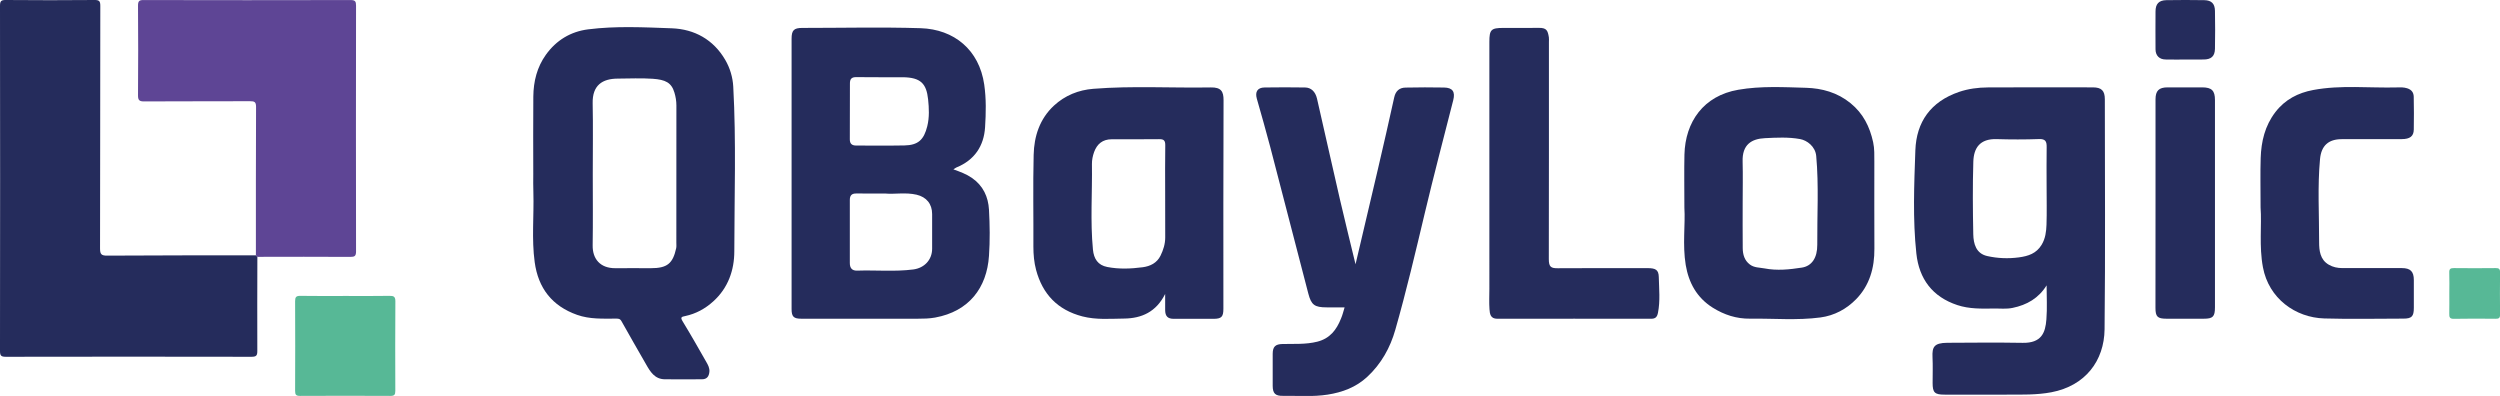 <?xml version="1.0" encoding="UTF-8"?>
<svg xmlns="http://www.w3.org/2000/svg" xmlns:xlink="http://www.w3.org/1999/xlink" version="1.1" x="0px" y="0px" viewBox="0 0 473.54 75" style="enable-background:new 0 0 473.54 75;" xml:space="preserve"> <g> <path fill="#252C5C" d="M48.75,48.65c-0.01,5.94-0.04,11.89-0.01,17.83c0.01,0.91-0.24,1.1-1.12,1.1c-15.51-0.03-31.01-0.03-46.52,0 c-0.9,0-1.1-0.22-1.1-1.11C0.03,44.68,0.03,22.9,0,1.11C0,0.23,0.19-0.01,1.1,0C6.7,0.05,12.29,0.05,17.89,0 c0.9-0.01,1.11,0.21,1.11,1.11c-0.03,15.32-0.01,30.64-0.05,45.96c0,1.08,0.25,1.36,1.35,1.35c9.39-0.06,18.78-0.05,28.17-0.06 C48.56,48.46,48.65,48.55,48.75,48.65z"/> <path fill="#252C5C" d="M180.59,32.08c1.27,0.46,2.44,0.88,3.51,1.62c2.14,1.49,3.09,3.59,3.23,6.03c0.16,2.9,0.2,5.83,0,8.73 c-0.4,6.06-3.79,10.52-10.2,11.69c-1.11,0.2-2.2,0.22-3.3,0.22c-7.35,0-14.71,0-22.06,0c-1.43,0-1.83-0.39-1.83-1.81 c0-17.08,0-34.15,0-51.23c0-1.59,0.44-2.04,2.02-2.04c7.47,0,14.95-0.18,22.42,0.05c6.34,0.2,11.1,4.1,12.05,10.68 c0.39,2.7,0.33,5.4,0.16,8.08c-0.22,3.55-2,6.23-5.43,7.62C180.99,31.8,180.85,31.92,180.59,32.08z M167.71,36.66 c-2.09,0-3.8,0.01-5.52-0.01c-0.85-0.01-1.22,0.36-1.22,1.22c0.01,3.99,0.01,7.98,0,11.96c0,0.96,0.44,1.47,1.41,1.43 c3.53-0.12,7.07,0.23,10.61-0.22c2.07-0.27,3.56-1.79,3.57-3.91c0.01-2.19,0.01-4.39,0-6.58c0-1.93-1.08-3.23-2.94-3.67 C171.54,36.4,169.44,36.82,167.71,36.66z M160.98,20.98c0,1.79,0.01,3.59-0.01,5.38c-0.01,0.86,0.38,1.21,1.23,1.21 c3.03-0.01,6.07,0.04,9.1-0.02c2.61-0.05,3.7-1.06,4.34-3.64c0.42-1.69,0.33-3.42,0.16-5.08c-0.32-2.97-1.37-4.17-4.83-4.2 c-2.91-0.02-5.83,0.03-8.74-0.02c-0.95-0.02-1.25,0.36-1.24,1.23C160.99,17.55,160.98,19.26,160.98,20.98z"/> <path fill="#252C5C" d="M101.01,32.99c0-4.91-0.04-9.81,0.01-14.72c0.03-2.84,0.69-5.54,2.38-7.9c1.97-2.75,4.69-4.39,7.99-4.81 c5.27-0.67,10.59-0.39,15.87-0.2c4.27,0.16,7.87,2.13,10.11,5.98c0.9,1.54,1.42,3.28,1.52,5.07c0.57,10.39,0.21,20.78,0.2,31.17 c0,3.59-1.17,6.97-3.99,9.51c-1.52,1.38-3.28,2.34-5.29,2.77c-0.71,0.15-0.99,0.21-0.51,1c1.55,2.54,3.02,5.13,4.49,7.71 c0.32,0.56,0.65,1.14,0.58,1.87c-0.09,0.89-0.5,1.4-1.4,1.4c-2.36,0.01-4.71,0.03-7.07,0c-1.89-0.03-2.73-1.43-3.53-2.84 c-1.55-2.72-3.13-5.42-4.65-8.16c-0.28-0.5-0.61-0.49-1.04-0.49c-2.48,0-4.95,0.14-7.36-0.71c-4.76-1.68-7.37-5.07-8.04-9.98 c-0.6-4.39-0.12-8.81-0.25-13.22C100.98,35.31,101.01,34.15,101.01,32.99z M112.28,32.95c0,4.51,0.05,9.02-0.02,13.53 c-0.04,2.52,1.39,4.34,4.3,4.32c2.24-0.02,4.48,0,6.72,0c3.07,0,4.16-0.85,4.8-3.78c0.07-0.34,0.03-0.71,0.03-1.07 c0-8.66-0.01-17.32,0.01-25.98c0-0.84-0.14-1.65-0.37-2.42c-0.56-1.91-1.71-2.46-4.13-2.63c-2.19-0.15-4.4-0.04-6.59-0.03 c-2.93,0.01-4.84,1.25-4.77,4.67C112.35,24.01,112.28,28.48,112.28,32.95z"/> <path fill="#252C5C" d="M387.66,54.05c-1.52,2.45-3.73,3.71-6.44,4.27c-1.19,0.25-2.38,0.1-3.56,0.12c-2.32,0.03-4.63,0.1-6.9-0.65 c-4.75-1.57-7.25-4.98-7.77-9.76c-0.7-6.5-0.42-13.05-0.19-19.56c0.19-5.35,2.89-9.23,8.3-11.07c1.74-0.59,3.58-0.83,5.42-0.84 c6.63-0.04,13.27-0.02,19.9-0.01c1.64,0,2.27,0.63,2.27,2.26c0,14.52,0.11,29.05-0.05,43.57c-0.07,5.95-3.64,10.7-10.07,11.92 c-2.8,0.53-5.59,0.44-8.4,0.45c-3.96,0.02-7.91,0.01-11.87,0c-1.84,0-2.23-0.4-2.23-2.19c0-1.64,0.06-3.27-0.02-4.91 c-0.08-1.89,0.25-2.7,2.81-2.72c4.76-0.03,9.51-0.07,14.27,0.01c3.56,0.06,4.3-1.91,4.49-4.43 C387.79,58.37,387.66,56.2,387.66,54.05z M387.66,35.28c0-2.47-0.03-4.95,0.01-7.42c0.02-1.05-0.22-1.57-1.45-1.52 c-2.67,0.1-5.36,0.09-8.03,0.01c-3.18-0.09-4.33,1.69-4.41,4.26c-0.14,4.58-0.1,9.18-0.01,13.76c0.04,1.82,0.53,3.66,2.65,4.13 c1.96,0.44,3.97,0.52,6,0.25c1.77-0.24,3.3-0.73,4.3-2.39c0.72-1.19,0.87-2.5,0.92-3.79C387.72,40.15,387.66,37.71,387.66,35.28z"/> <path fill="#5E4595" d="M48.75,48.65c-0.09-0.09-0.19-0.19-0.28-0.28c0-9.37-0.01-18.75,0.03-28.12c0-0.96-0.31-1.08-1.15-1.08 c-6.67,0.03-13.35,0-20.02,0.04c-0.92,0.01-1.2-0.21-1.19-1.16c0.05-5.66,0.04-11.33,0-16.99C26.14,0.19,26.39,0,27.21,0.01 c13.07,0.03,26.13,0.03,39.2,0c0.87,0,1.03,0.26,1.03,1.07c-0.02,15.52-0.03,31.03,0,46.55c0,0.87-0.27,1.03-1.08,1.03 C60.5,48.62,54.62,48.64,48.75,48.65z"/> <path fill="#252C5C" d="M220.7,55.68c-1.71,3.42-4.47,4.62-7.76,4.66c-2.64,0.03-5.28,0.27-7.92-0.41c-4.71-1.23-7.54-4.22-8.77-8.81 c-0.38-1.43-0.51-2.92-0.51-4.42c0.03-5.79-0.09-11.57,0.05-17.36c0.08-3.54,1.15-6.83,3.85-9.34c2.09-1.93,4.66-2.96,7.46-3.18 c7.4-0.59,14.83-0.13,22.24-0.26c1.95-0.04,2.43,0.75,2.42,2.42c-0.06,13.17-0.03,26.33-0.03,39.5c0,1.53-0.36,1.9-1.85,1.91 c-2.52,0-5.04,0.01-7.55,0c-1.14,0-1.62-0.49-1.63-1.65c0-0.48,0-0.96,0-1.44C220.7,56.85,220.7,56.41,220.7,55.68z M220.7,36.36 c0-2.95-0.03-5.9,0.02-8.85c0.01-0.9-0.29-1.17-1.17-1.15c-3,0.04-5.99,0.01-8.99,0.02c-1.68,0.01-2.75,0.86-3.32,2.42 c-0.27,0.75-0.42,1.54-0.41,2.27c0.08,5.4-0.33,10.81,0.19,16.21c0.17,1.74,0.94,2.95,2.71,3.29c2.23,0.44,4.48,0.34,6.71,0.05 c1.44-0.19,2.7-0.81,3.38-2.19c0.53-1.08,0.89-2.22,0.89-3.45C220.7,42.1,220.7,39.23,220.7,36.36z"/> <path fill="#252C5C" d="M254.69,58.22c-1.15,0-2.27,0-3.39,0c-2.3,0-2.92-0.46-3.48-2.6c-2.41-9.27-4.8-18.54-7.22-27.8 c-0.8-3.06-1.68-6.1-2.54-9.14c-0.36-1.29,0.13-2.09,1.46-2.11c2.56-0.04,5.12-0.04,7.67,0c1.15,0.01,1.96,0.78,2.27,2.1 c1.46,6.37,2.88,12.75,4.35,19.12c0.94,4.06,1.95,8.11,2.95,12.27c1.43-6.06,2.84-12,4.22-17.94c1.06-4.56,2.11-9.11,3.11-13.68 c0.27-1.22,0.99-1.83,2.14-1.85c2.44-0.06,4.88-0.05,7.31-0.01c1.62,0.03,2.13,0.81,1.73,2.39c-1.81,7.11-3.68,14.21-5.38,21.35 c-1.76,7.4-3.5,14.81-5.59,22.13c-0.96,3.39-2.66,6.46-5.31,8.92c-2.13,1.98-4.7,2.94-7.52,3.38c-2.81,0.44-5.64,0.19-8.46,0.23 c-1.45,0.03-1.93-0.47-1.94-1.87c-0.01-2.04-0.01-4.07,0-6.11c0.01-1.34,0.51-1.81,1.86-1.84c2.2-0.05,4.4,0.11,6.59-0.44 c2.4-0.61,3.64-2.25,4.48-4.36C254.3,59.68,254.46,58.96,254.69,58.22z"/> <path fill="#252C5C" d="M319.05,39.35c0-3.84-0.06-6.95,0.01-10.06c0.15-6.2,3.61-11.16,10.21-12.29c4.28-0.74,8.56-0.49,12.83-0.37 c3.01,0.09,5.93,0.88,8.43,2.92c2.4,1.96,3.63,4.46,4.27,7.37c0.28,1.26,0.22,2.51,0.23,3.77c0.01,5.47-0.03,10.93,0.01,16.4 c0.03,3.65-0.91,6.98-3.48,9.6c-1.8,1.84-4.1,3.09-6.73,3.44c-4.44,0.59-8.91,0.17-13.36,0.23c-2.53,0.03-4.86-0.71-7.05-2.08 c-3.03-1.91-4.55-4.72-5.12-8.1C318.67,46.34,319.25,42.47,319.05,39.35z M330.09,38.39c0,2.87-0.02,5.74,0.01,8.61 c0.01,1.2,0.32,2.32,1.35,3.1c0.83,0.63,1.82,0.56,2.77,0.74c2.38,0.46,4.74,0.21,7.07-0.15c1.89-0.29,2.95-1.85,2.93-4.33 c-0.04-5.6,0.31-11.21-0.2-16.81c-0.17-1.83-1.77-2.98-3.06-3.21c-2.22-0.4-4.44-0.28-6.65-0.17c-2.54,0.12-4.33,1.21-4.23,4.44 C330.15,33.2,330.09,35.79,330.09,38.39z"/> <path fill="#252C5C" d="M282.11,32.83c0-8.3,0-16.59,0-24.89c0-2.32,0.32-2.65,2.65-2.65c2.24,0,4.48,0.02,6.71-0.01 c1.49-0.02,1.7,0.5,1.91,1.79c0.04,0.27,0.01,0.56,0.01,0.84c0,13.72,0.01,27.44-0.02,41.17c0,1.49,0.42,1.74,1.69,1.73 c5.67-0.04,11.35-0.02,17.02-0.02c1.49,0,2.09,0.3,2.12,1.68c0.05,2.25,0.29,4.5-0.15,6.76c-0.16,0.83-0.49,1.15-1.31,1.15 c-9.71-0.01-19.42-0.02-29.13,0c-1.32,0-1.42-0.95-1.48-1.83c-0.09-1.27-0.02-2.55-0.02-3.83 C282.11,47.43,282.11,40.13,282.11,32.83z"/> <path fill="#252C5C" d="M428.19,39.29c0-3.59-0.07-6.47,0.02-9.33c0.1-3.15,0.79-6.12,2.78-8.72c1.84-2.4,4.32-3.66,7.16-4.19 c5.27-0.99,10.62-0.35,15.94-0.49c0.61-0.02,1.22-0.04,1.86,0.16c0.88,0.28,1.23,0.83,1.25,1.61c0.05,2.07,0.04,4.15,0.01,6.22 c-0.02,1.26-0.73,1.8-2.28,1.8c-3.8,0.01-7.59-0.01-11.39,0.01c-2.47,0.01-3.85,1.2-4.09,3.77c-0.49,5.24-0.16,10.49-0.17,15.74 c0,1.54,0.16,3.31,1.83,4.27c0.79,0.46,1.65,0.64,2.56,0.64c3.76,0,7.51,0,11.27,0c1.64,0,2.28,0.64,2.28,2.27 c0,1.75,0,3.51,0,5.26c0,1.63-0.4,2.04-1.98,2.04c-4.99,0-9.99,0.12-14.98-0.03c-5.5-0.16-10.52-3.8-11.62-9.68 C427.88,46.63,428.44,42.6,428.19,39.29z"/> <path fill="#252C5C" d="M408.29,38.57c0-6.58,0-13.17,0-19.75c0-1.63,0.64-2.27,2.28-2.27c2.2,0,4.4-0.01,6.59,0 c1.78,0.01,2.39,0.62,2.39,2.4c0,13.09,0,26.17,0,39.26c0,1.77-0.39,2.16-2.11,2.16c-2.36,0-4.72,0-7.07,0 c-1.7,0-2.09-0.38-2.09-2.06C408.28,51.73,408.29,45.15,408.29,38.57z"/> <path fill="#57B896" d="M65.51,56.06c2.76,0,5.51,0.03,8.27-0.02c0.78-0.01,1.11,0.13,1.11,1.02c-0.04,5.66-0.03,11.32-0.01,16.98 c0,0.72-0.18,0.95-0.93,0.95c-5.71-0.03-11.42-0.03-17.13,0c-0.77,0-0.92-0.26-0.92-0.96c0.02-5.66,0.03-11.32,0-16.98 c0-0.77,0.19-1.02,0.99-1.01C59.76,56.09,62.64,56.06,65.51,56.06z"/> <path fill="#252C5C" d="M413.91,11.28c-1.24,0-2.48,0.02-3.72-0.01c-1.18-0.02-1.89-0.74-1.9-1.92c-0.02-2.39-0.01-4.79,0-7.18 c0-1.42,0.62-2.11,2.05-2.14c2.4-0.04,4.8-0.04,7.19,0c1.37,0.03,2,0.66,2.02,2.04c0.04,2.39,0.05,4.79,0,7.18 c-0.03,1.42-0.73,2.02-2.16,2.02C416.23,11.28,415.07,11.28,413.91,11.28z"/> <path fill="#57B896" d="M463.94,55.58c0-1.31,0.04-2.63-0.01-3.94c-0.03-0.7,0.23-0.87,0.89-0.86c2.63,0.03,5.26,0.03,7.9,0 c0.6-0.01,0.84,0.15,0.83,0.8c-0.03,2.67-0.03,5.34,0,8c0.01,0.64-0.22,0.81-0.83,0.8c-2.63-0.03-5.26-0.04-7.9,0.01 c-0.8,0.02-0.91-0.31-0.89-0.98C463.96,58.13,463.94,56.86,463.94,55.58z"/> </g> </svg>